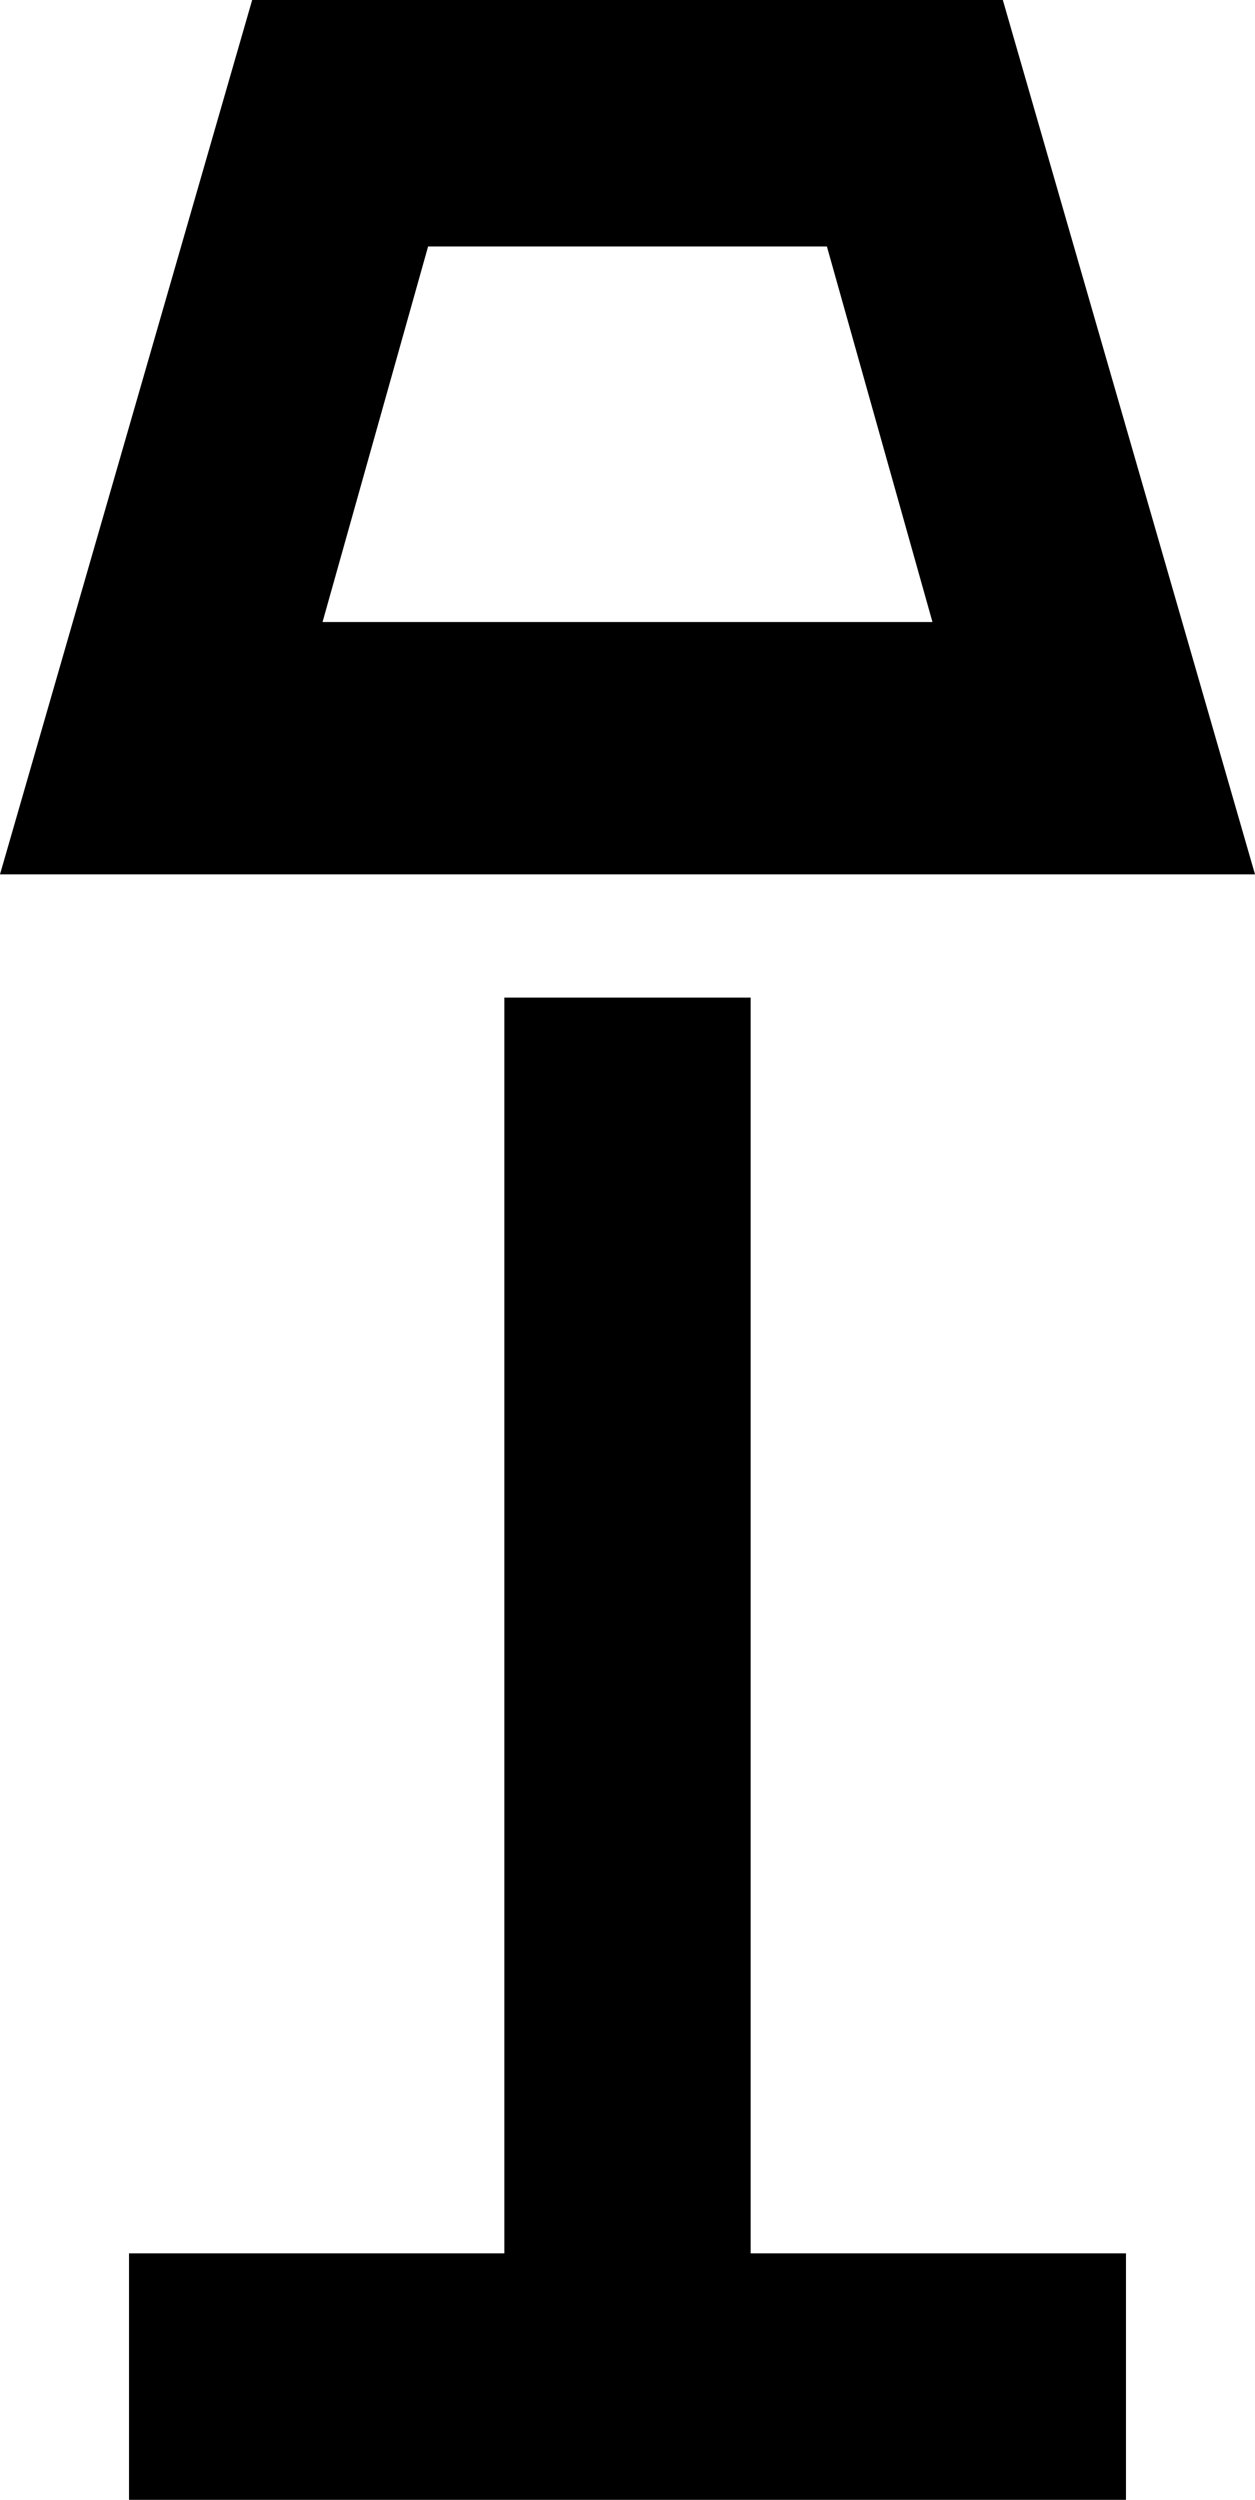 <svg xmlns="http://www.w3.org/2000/svg" viewBox="149 -21 214 426">
      <g transform="scale(1 -1) translate(0 -384)">
        <path d="M320 405 363 256H149L192 405ZM290 363H222L204 299H308ZM235 235H277V21H341V-21H171V21H235Z" />
      </g>
    </svg>